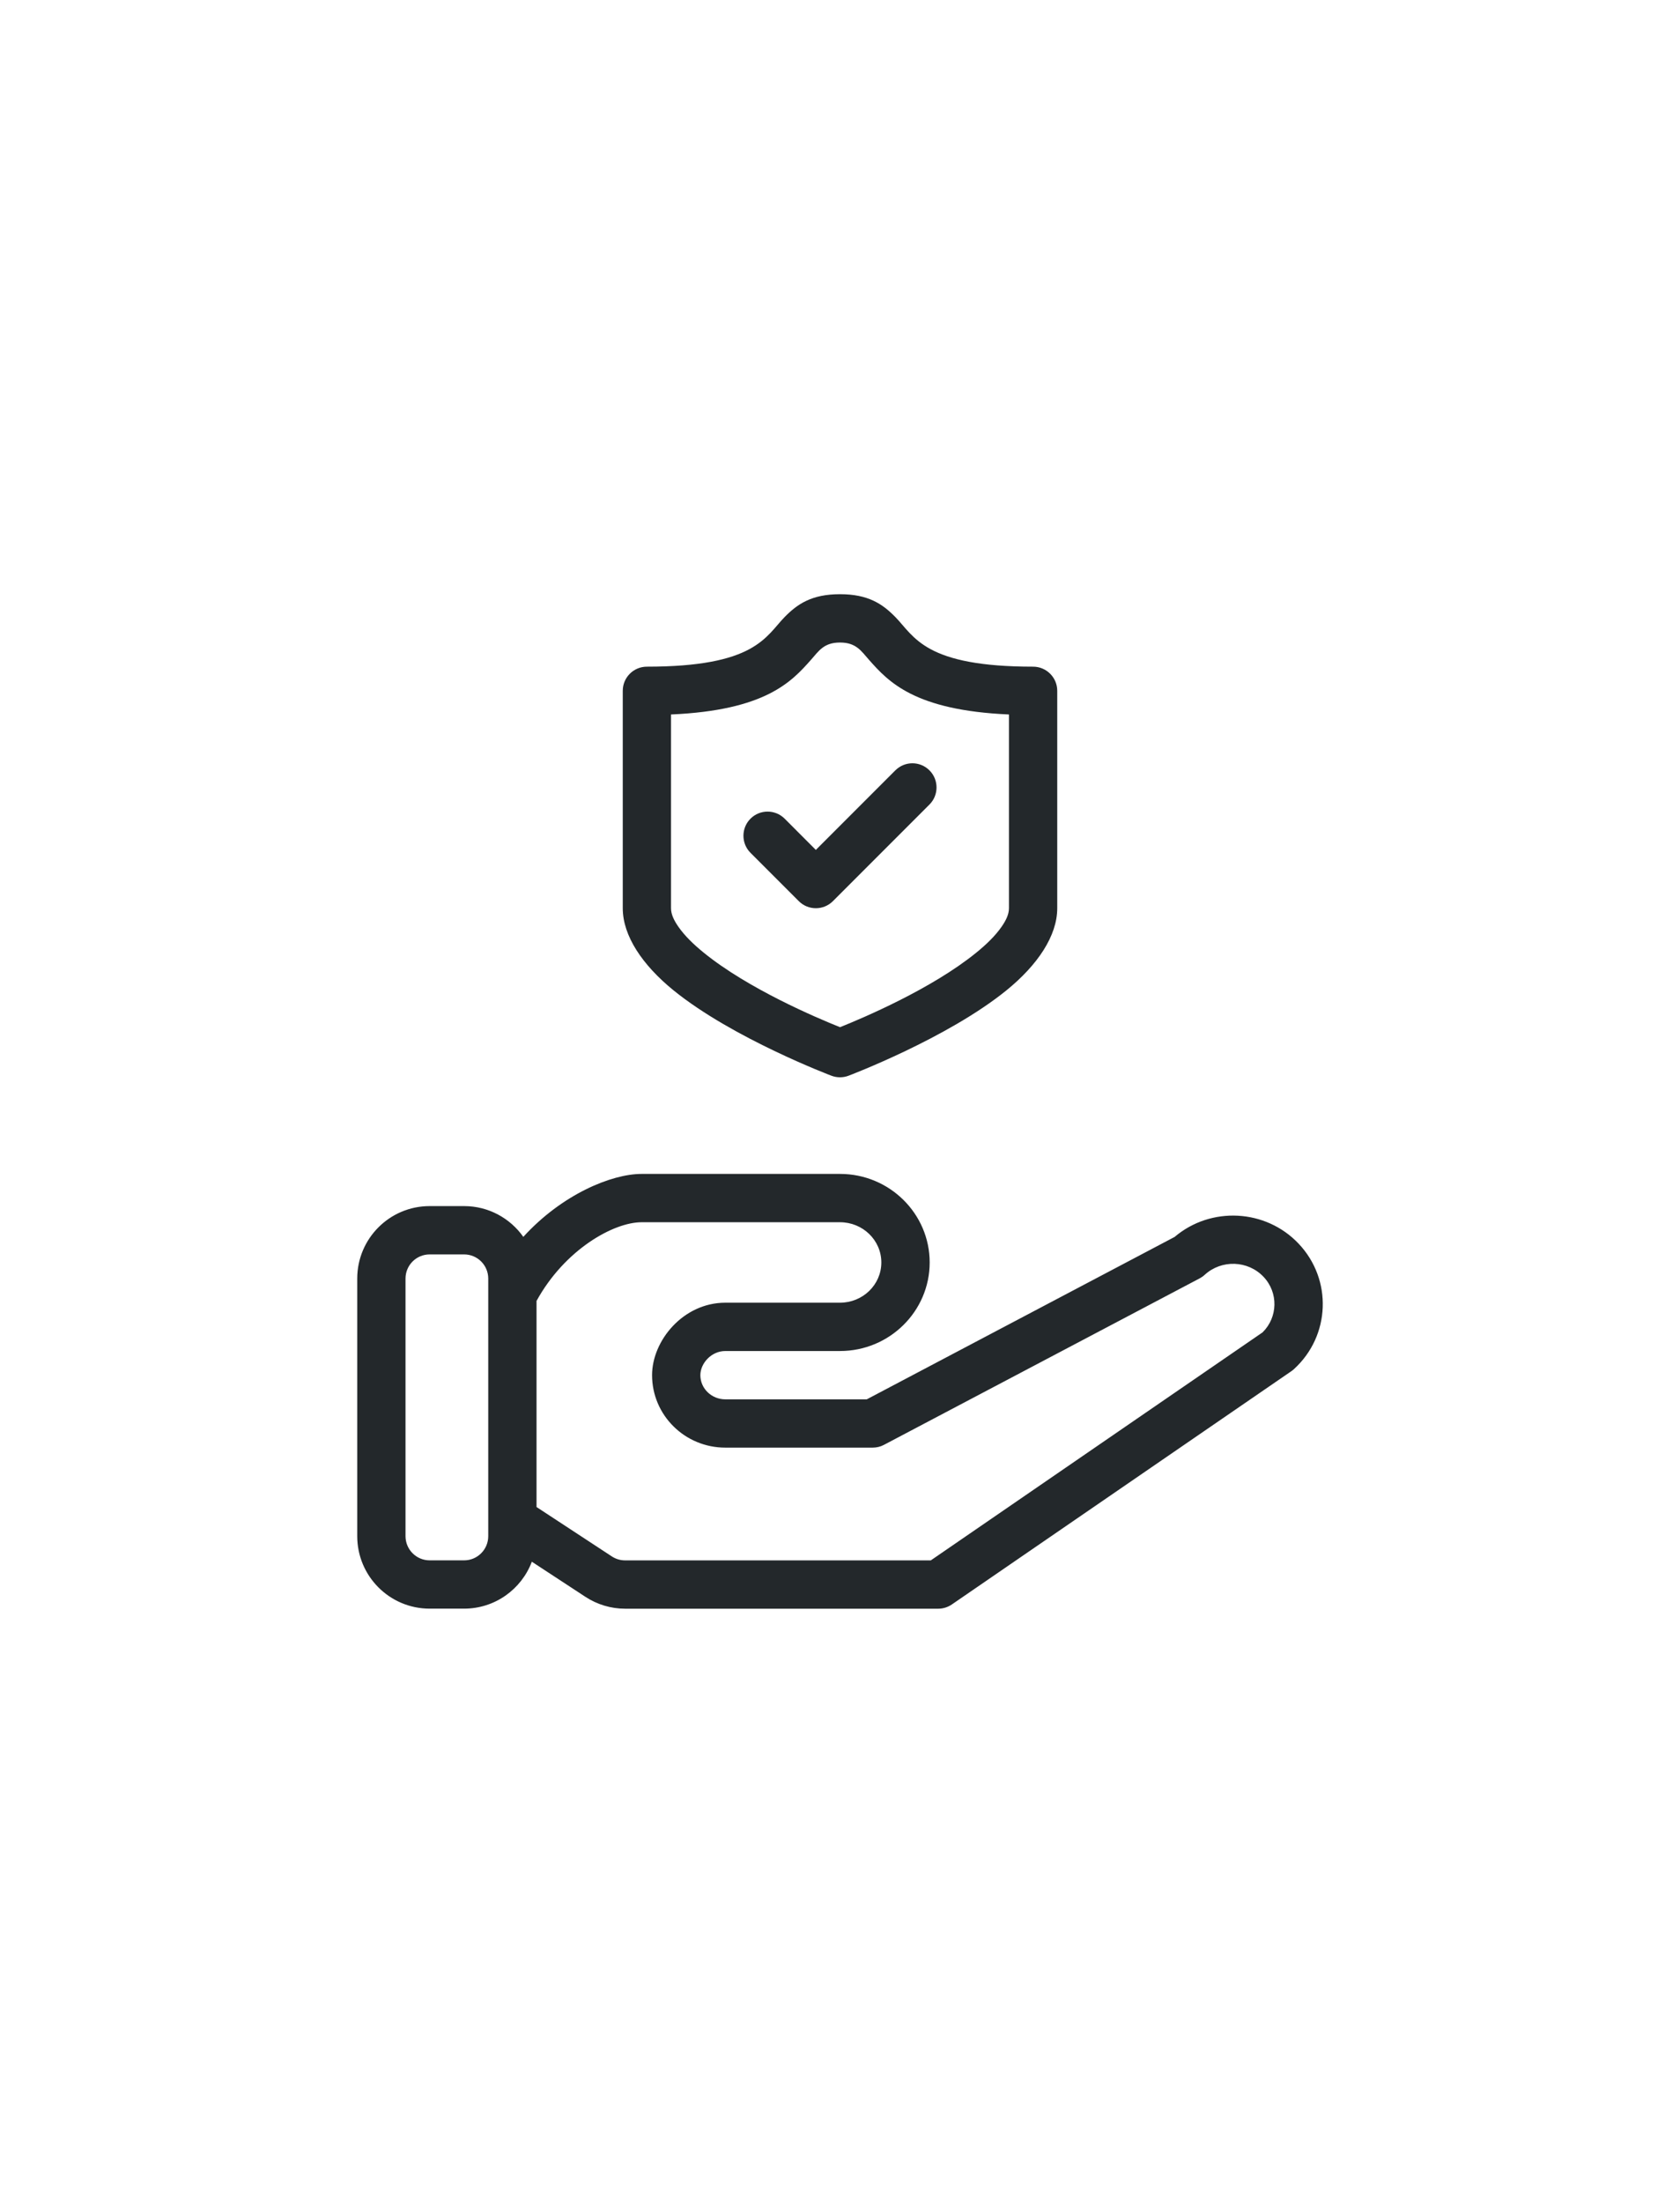 <svg width="58" height="76" viewBox="0 0 58 76" fill="none" xmlns="http://www.w3.org/2000/svg">
<path fill-rule="evenodd" clip-rule="evenodd" d="M29 20.5C28.031 20.5 27.536 20.831 27.087 21.289C26.774 21.608 26.511 22.05 25.871 22.396C25.21 22.753 24.166 23 22.333 23C21.873 23 21.5 23.373 21.5 23.833V31.333C21.5 32.288 22.18 33.294 23.248 34.163C25.297 35.827 28.706 37.113 28.706 37.113C28.895 37.184 29.105 37.184 29.293 37.113C29.293 37.113 32.702 35.827 34.751 34.163C35.82 33.294 36.5 32.288 36.5 31.333V23.833C36.5 23.373 36.126 23 35.666 23C33.833 23 32.79 22.753 32.128 22.396C31.488 22.05 31.226 21.608 30.912 21.289C30.463 20.831 29.968 20.5 29 20.5ZM29 22.167C29.562 22.167 29.734 22.464 30.004 22.767C30.672 23.52 31.571 24.507 34.833 24.649V31.333C34.833 31.551 34.725 31.762 34.577 31.975C34.362 32.284 34.055 32.583 33.7 32.87C32.175 34.109 29.82 35.11 29.001 35.438C28.18 35.11 25.824 34.109 24.299 32.87C23.945 32.583 23.637 32.284 23.422 31.975C23.274 31.762 23.166 31.551 23.166 31.333V24.649C26.428 24.507 27.327 23.52 27.995 22.767C28.265 22.464 28.437 22.167 29 22.167ZM31.5 26.333C31.286 26.333 31.073 26.415 30.91 26.578L28.166 29.322L27.089 28.244C26.764 27.919 26.235 27.919 25.91 28.244C25.585 28.569 25.585 29.098 25.91 29.422L27.577 31.089C27.902 31.415 28.43 31.415 28.756 31.089L32.089 27.756C32.414 27.431 32.414 26.902 32.089 26.578C31.926 26.415 31.713 26.333 31.5 26.333ZM22.151 40.5C21.111 40.5 19.402 41.207 18.067 42.672C17.614 42.031 16.867 41.61 16.023 41.61H14.833C13.453 41.61 12.333 42.73 12.333 44.11V52.998C12.333 54.378 13.453 55.498 14.833 55.498H16.023C17.092 55.498 18.005 54.825 18.361 53.879C19.048 54.328 19.648 54.722 20.21 55.09C20.618 55.357 21.093 55.5 21.58 55.5H32.393C32.561 55.5 32.725 55.447 32.864 55.352L44.584 47.305C44.616 47.284 44.645 47.259 44.674 47.233C45.934 46.083 46.005 44.143 44.833 42.906C43.698 41.707 41.802 41.612 40.552 42.674C40.554 42.672 29.924 48.277 29.924 48.277H25.041C24.569 48.277 24.179 47.907 24.179 47.443C24.179 47.041 24.552 46.61 25.041 46.61H29C30.711 46.61 32.096 45.237 32.096 43.555C32.096 41.873 30.711 40.5 29 40.5H22.151ZM22.151 42.167H29C29.784 42.167 30.427 42.784 30.427 43.555C30.427 44.326 29.784 44.943 29 44.943H25.041C23.589 44.943 22.512 46.25 22.512 47.443C22.512 48.82 23.64 49.943 25.041 49.943H30.129C30.265 49.943 30.399 49.911 30.518 49.847L41.42 44.102C41.483 44.068 41.541 44.028 41.592 43.98C42.172 43.45 43.082 43.48 43.622 44.05C44.139 44.595 44.119 45.443 43.59 45.966C43.587 45.968 32.135 53.833 32.135 53.833H21.58C21.417 53.833 21.26 53.786 21.124 53.697L18.523 51.992V44.882C19.495 43.112 21.181 42.167 22.151 42.167ZM14.833 43.277H16.023C16.483 43.277 16.856 43.65 16.856 44.11V52.998C16.856 53.458 16.483 53.832 16.023 53.832H14.833C14.373 53.832 14 53.458 14 52.998V44.11C14 43.65 14.373 43.277 14.833 43.277Z" fill="#23282B"/>
</svg>

